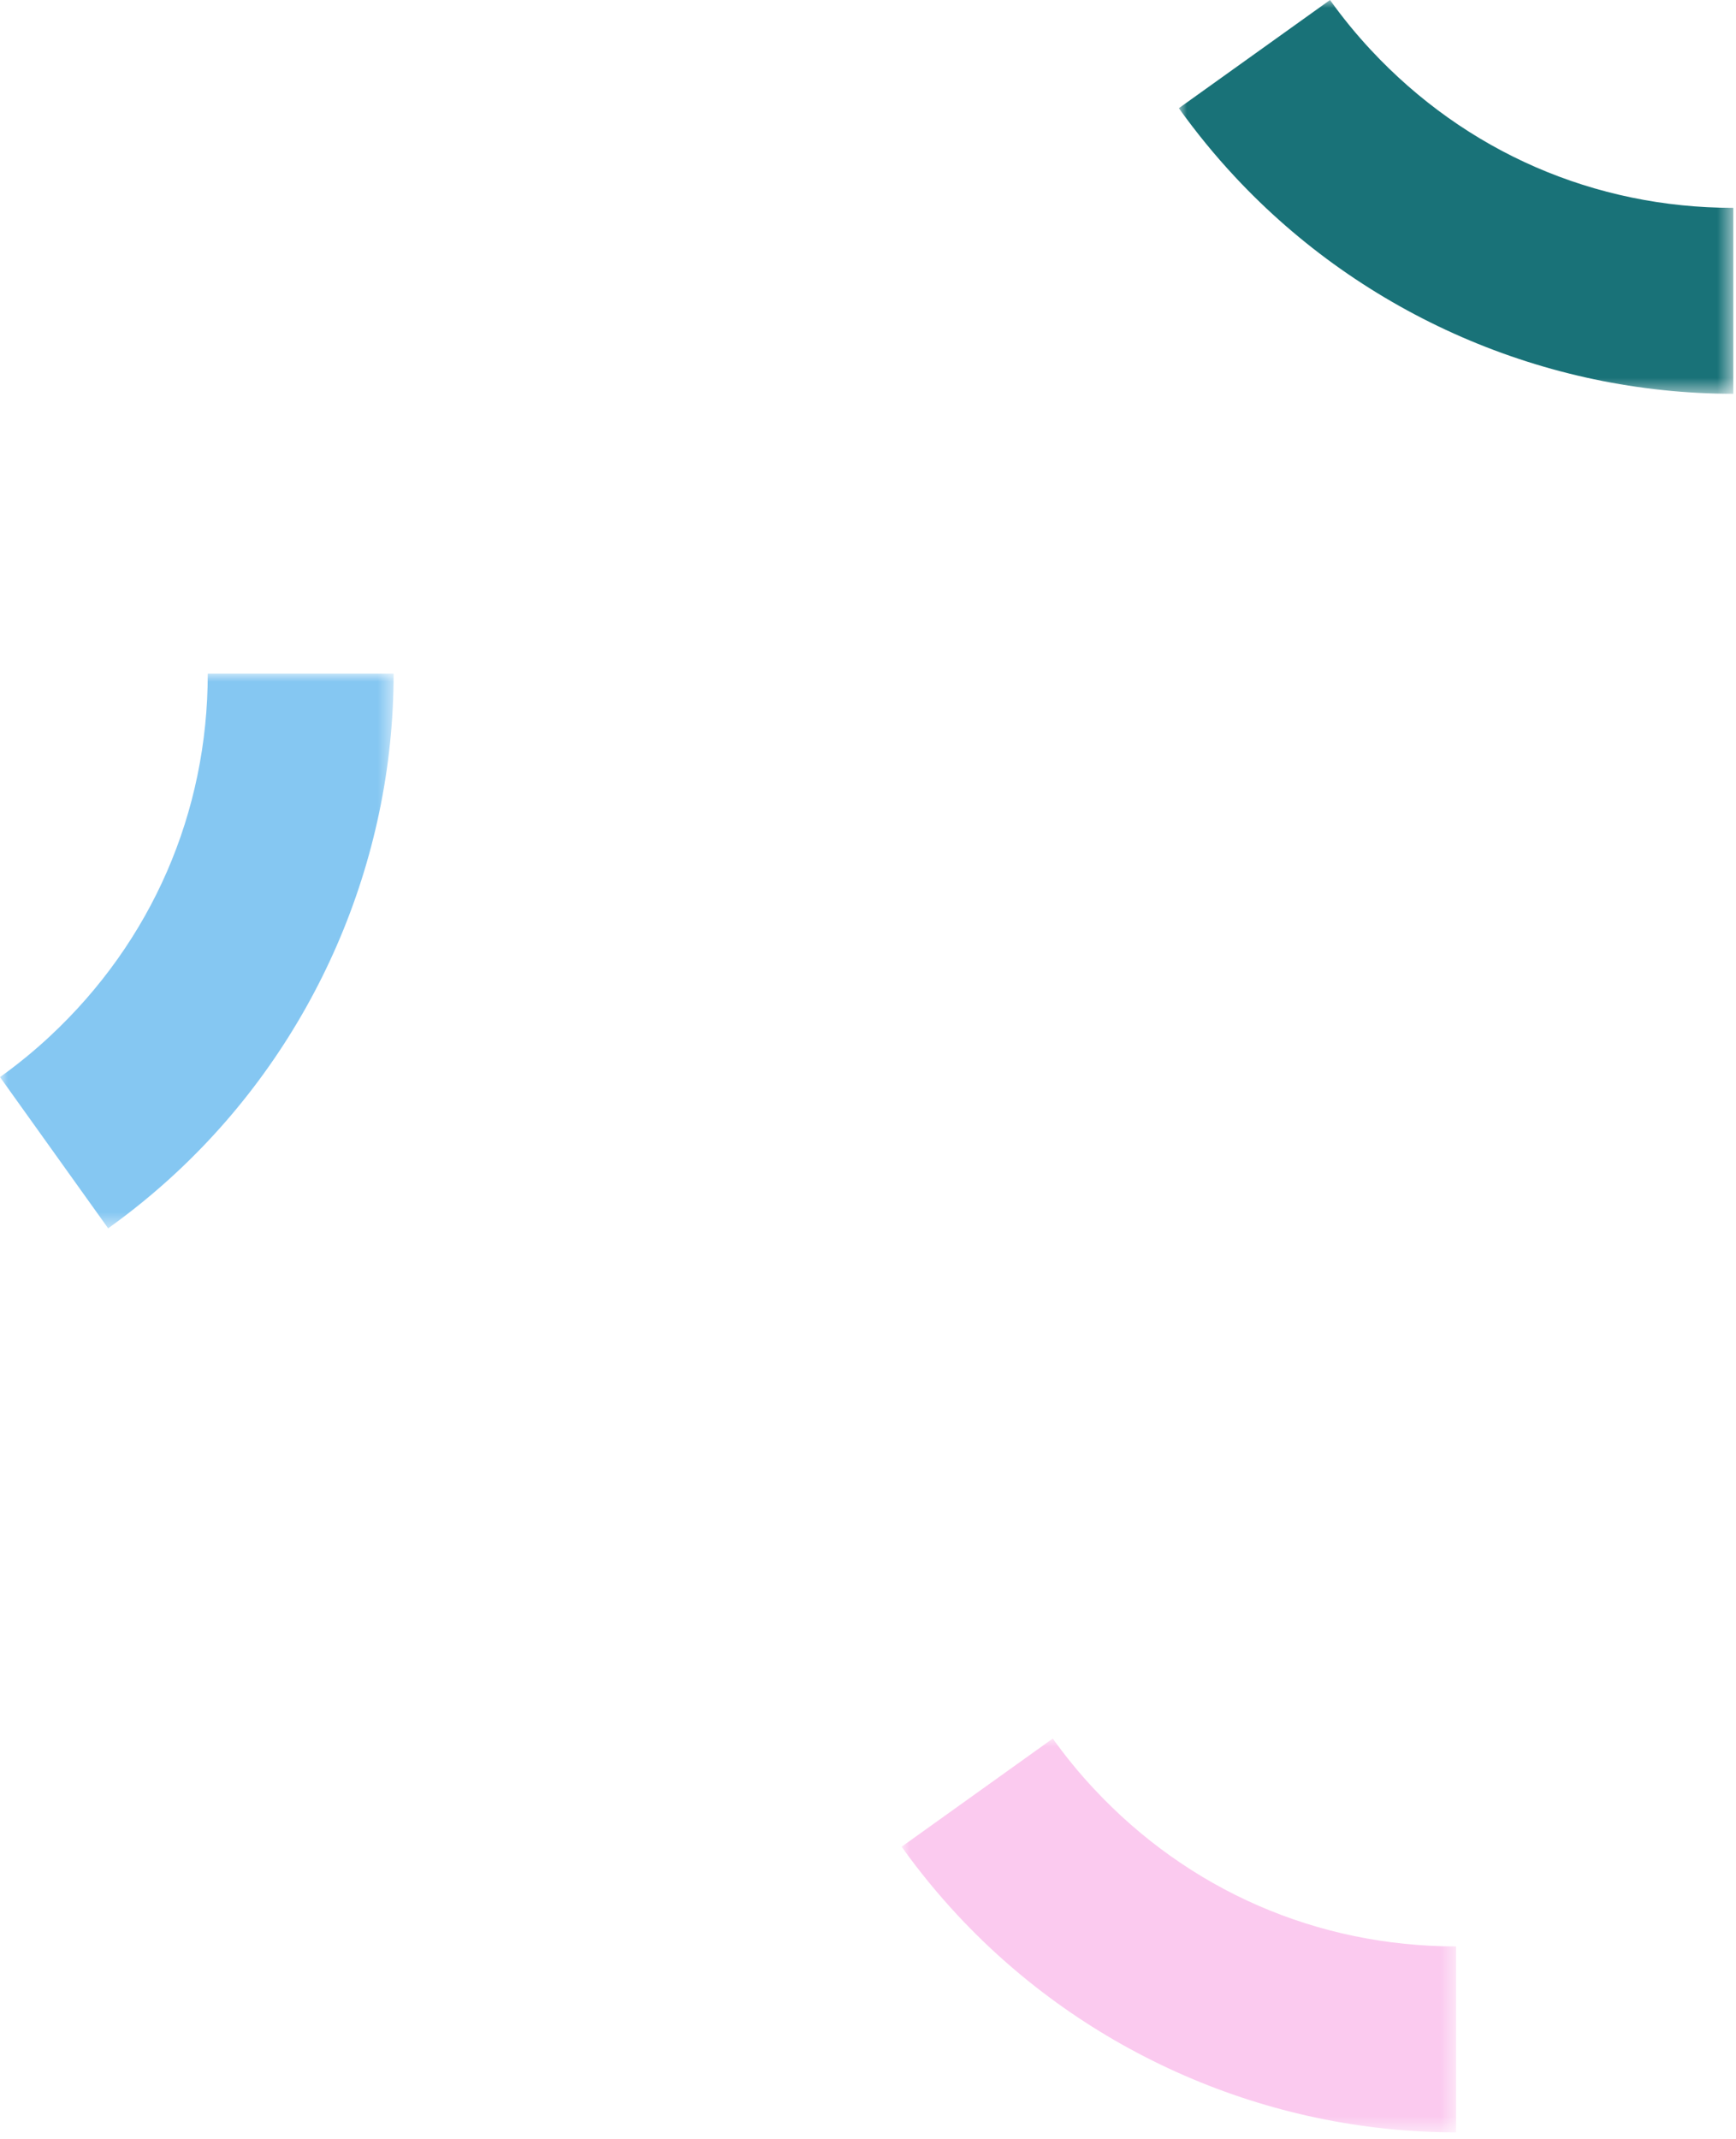 <?xml version="1.0" encoding="UTF-8"?>
<svg width="108px" height="133px" viewBox="0 0 108 133" version="1.1" xmlns="http://www.w3.org/2000/svg" xmlns:xlink="http://www.w3.org/1999/xlink">
    <title>Group 10</title>
    <defs>
        <polygon id="path-1" points="0 1.42108547e-14 24.488 1.42108547e-14 24.488 34.494 0 34.494"></polygon>
        <polygon id="path-3" points="0 0 34.494 0 34.494 24.488 0 24.488"></polygon>
        <polygon id="path-5" points="0 0 34.493 0 34.493 24.488 0 24.488"></polygon>
    </defs>
    <g id="Page-1" stroke="none" stroke-width="1" fill="none" fill-rule="evenodd">
        <g id="Home---Desktop" transform="translate(-1198, -4440)">
            <g id="Group-10" transform="translate(1198, 4440)">
                <g id="Group-3" transform="translate(0, 41.889)">
                    <mask id="mask-2" fill="white">
                        <use xlink:href="#path-1"></use>
                    </mask>
                    <g id="Clip-2"></g>
                    <path d="M12.925,0.001 C12.925,8.639 9.441,16.644 3.114,22.542 L3.111,22.545 C2.137,23.453 1.091,24.31 -0,25.089 L6.728,34.494 C8.223,33.425 9.66,32.25 10.998,31.001 C19.571,23.009 24.488,11.709 24.488,0.001 L24.488,1.42108547e-14 L12.925,1.42108547e-14 L12.925,0.001 Z" id="Fill-1" fill="#85C7F2" mask="url(#mask-2)"></path>
                </g>
                <g id="Group-6" transform="translate(56.091, 108.111)">
                    <mask id="mask-4" fill="white">
                        <use xlink:href="#path-3"></use>
                    </mask>
                    <g id="Clip-5"></g>
                    <path d="M34.493,12.925 C25.855,12.925 17.85,9.441 11.952,3.114 L11.949,3.111 C11.041,2.137 10.184,1.091 9.405,0 L0,6.728 C1.069,8.223 2.244,9.66 3.493,10.998 C11.485,19.571 22.785,24.488 34.493,24.488 L34.494,24.488 L34.494,12.925 L34.493,12.925 Z" id="Fill-4" fill="#FBCAEF" mask="url(#mask-4)"></path>
                </g>
                <g id="Group-9" transform="translate(73.338, 0)">
                    <mask id="mask-6" fill="white">
                        <use xlink:href="#path-5"></use>
                    </mask>
                    <g id="Clip-8"></g>
                    <path d="M34.493,12.925 C25.855,12.925 17.85,9.441 11.952,3.114 L11.949,3.111 C11.041,2.137 10.184,1.091 9.405,-0 L0,6.728 C1.069,8.223 2.244,9.66 3.493,10.998 C11.485,19.571 22.785,24.488 34.493,24.488 L34.494,24.488 L34.494,12.925 L34.493,12.925 Z" id="Fill-7" fill="#197278" mask="url(#mask-6)"></path>
                </g>
            </g>
        </g>
    </g>
</svg>